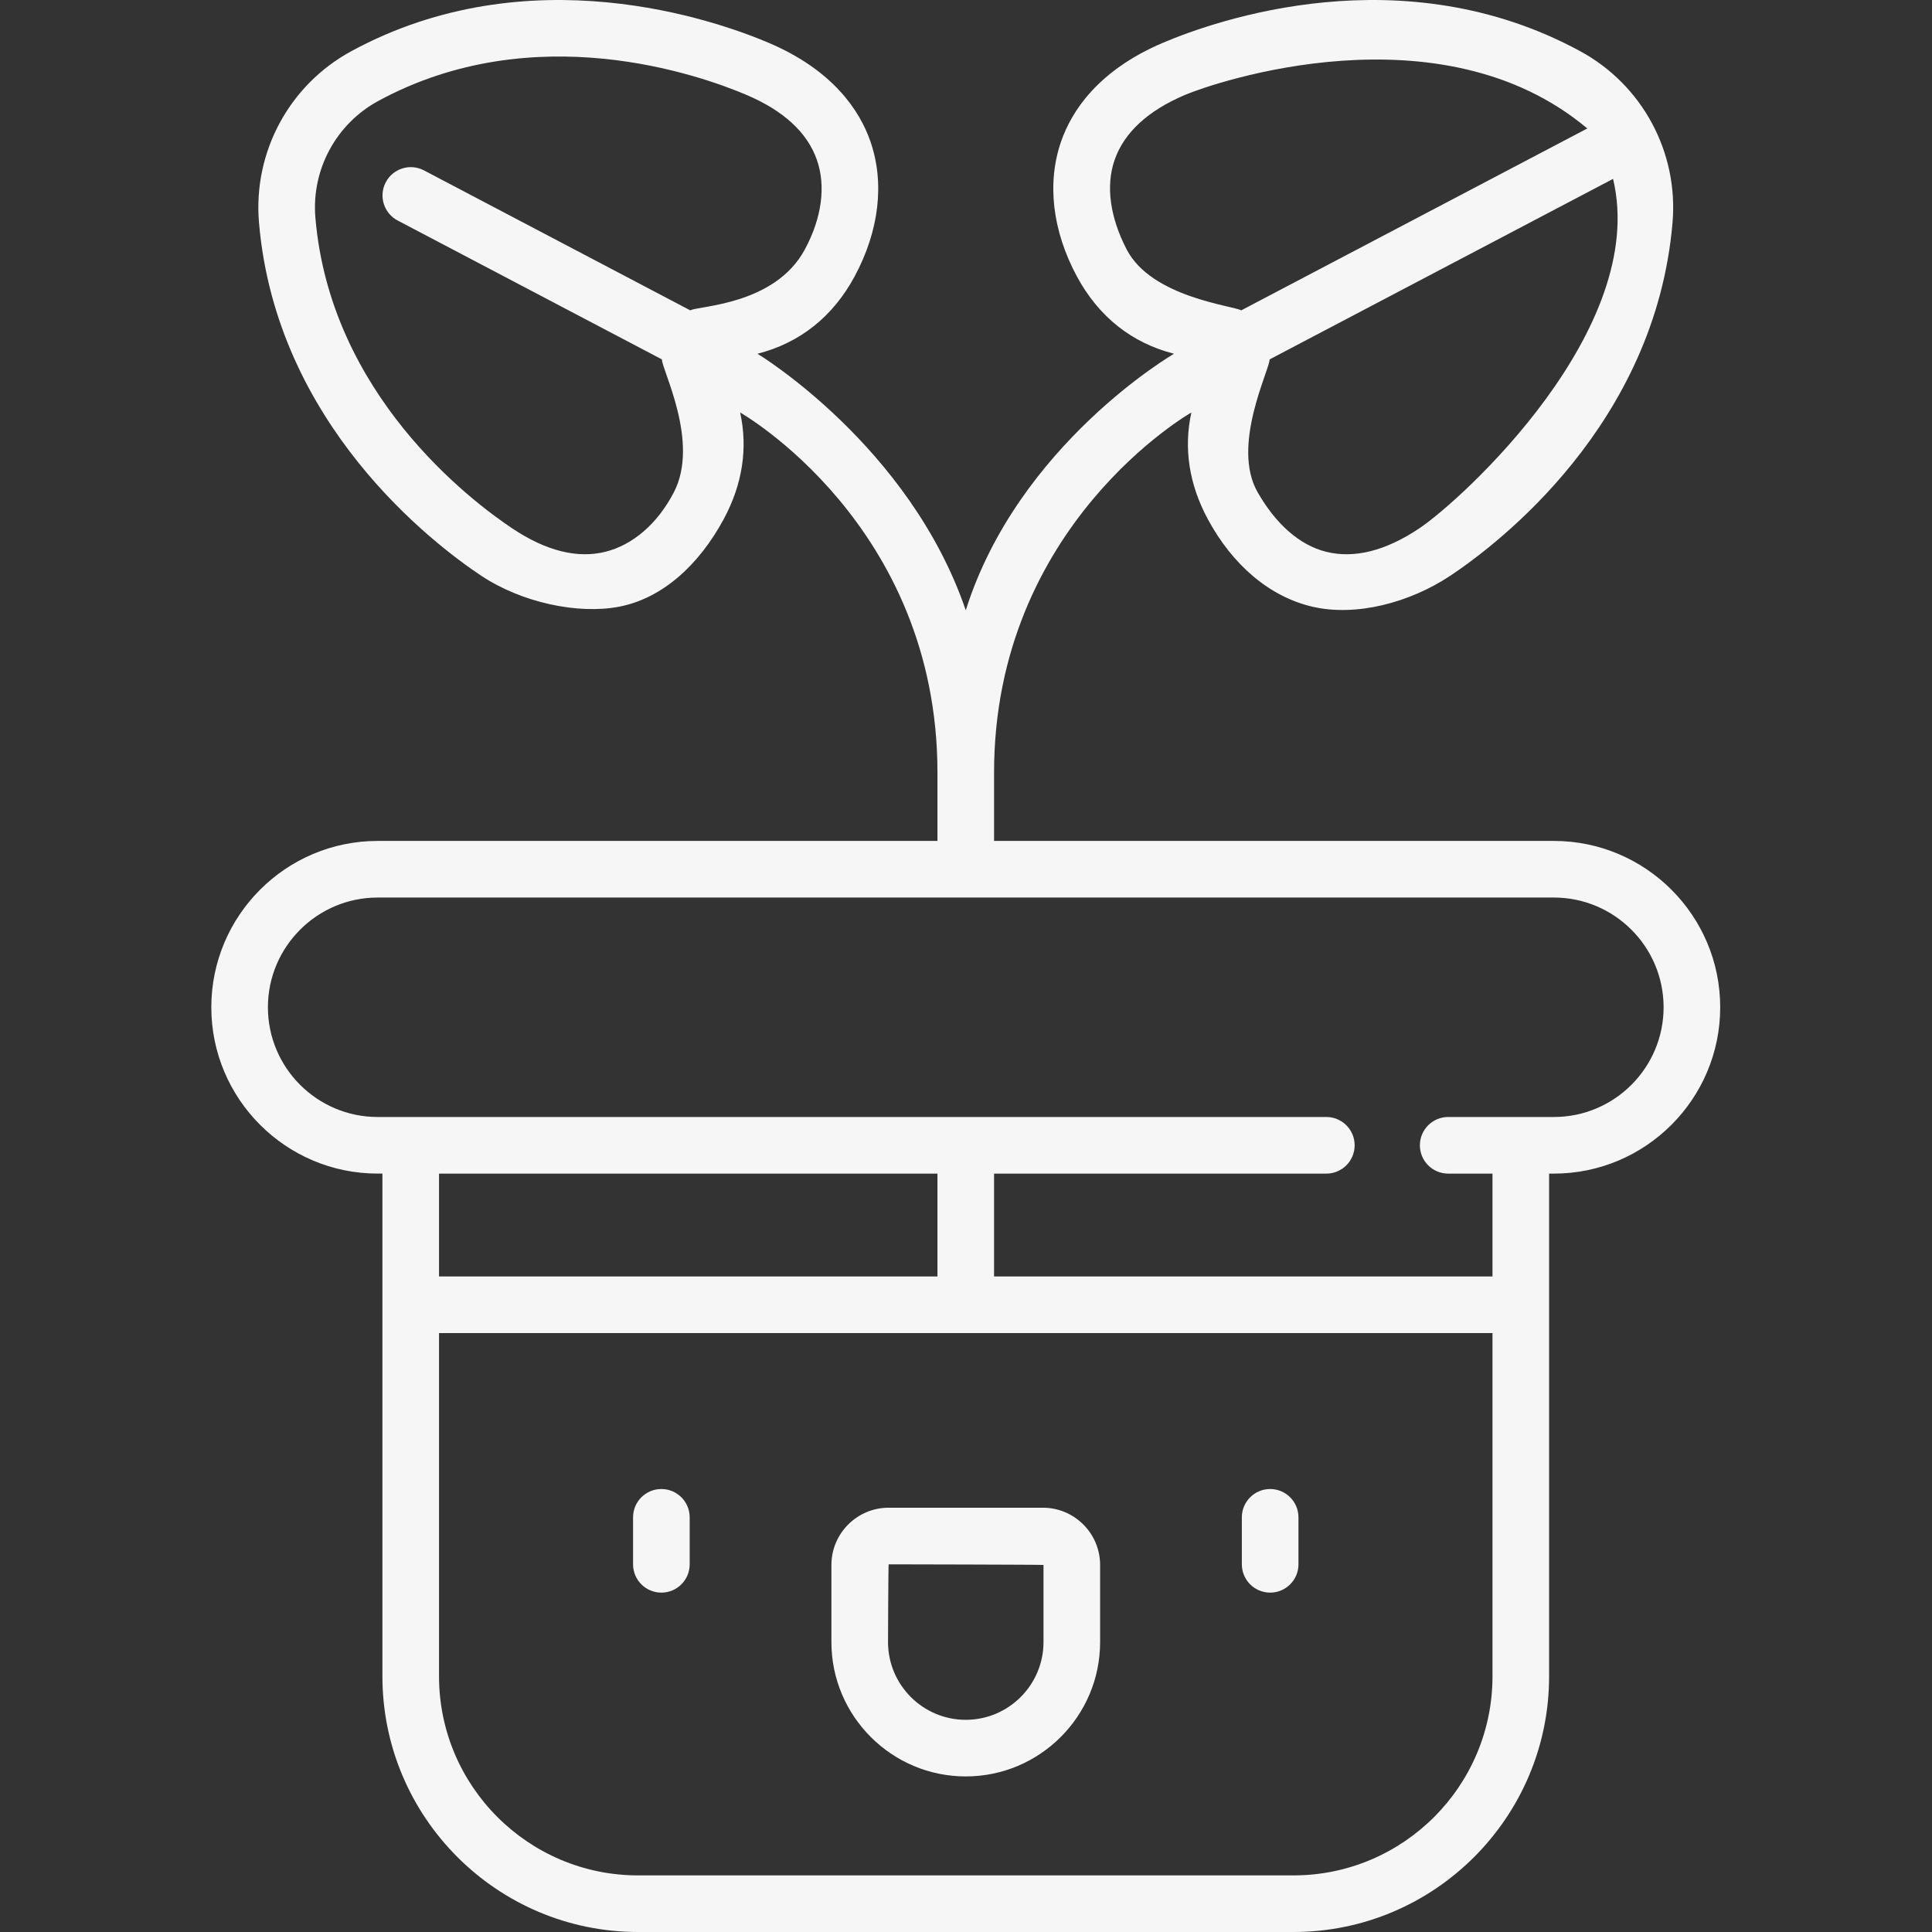 <?xml version="1.0" encoding="utf-8"?>
<svg height="512pt" viewBox="-56 0 512 512" width="512pt" xmlns="http://www.w3.org/2000/svg">
  <rect x="-56" y="0" width="512" height="512" fill="#333333" stroke="none"/>
  <path d="m280.602 394.605c-4.141 0-7.5 3.359-7.5 7.504v12.449c0 4.145 3.359 7.504 7.5 7.504 4.145 0 7.504-3.359 7.504-7.504v-12.449c0-4.145-3.359-7.504-7.504-7.504zm0 0" style="fill: rgb(246, 246, 246);"/>
  <path d="m119.273 394.605c-4.145 0-7.504 3.359-7.504 7.504v12.449c0 4.145 3.359 7.504 7.504 7.504 4.141 0 7.5-3.359 7.5-7.504v-12.449c0-4.145-3.359-7.504-7.5-7.504zm0 0" style="fill: rgb(246, 246, 246);"/>
  <path d="m355.793 222.855h-148.355v-18.105c0-65.77 52.289-95.434 52.289-95.434-2.074 9.418-.641 19 4.359 28.27 6.543 12.129 16.344 20.547 27.719 23.195 11.586 2.695 25.816-1.07 36.543-8.211h.004c12.676-8.441 54.379-40.137 58.891-93.645 1.57-18.629-8.031-36.434-24.465-45.355-47.184-25.625-96.582-8.184-110.598-2.23-17.297 7.352-24.195 18.211-26.934 26.027-3.863 11.02-2.387 23.77 4.152 35.902 5.77 10.695 14.566 17.637 25.734 20.477 0 0-41.285 23.934-55.195 67.984-14.914-43.664-55.195-67.984-55.195-67.984 11.168-2.84 19.965-9.781 25.734-20.477 6.539-12.133 8.016-24.883 4.152-35.902-2.738-7.816-9.633-18.676-26.934-26.027-14.016-5.953-63.41-23.391-110.602 2.23-16.43 8.922-26.031 26.727-24.461 45.355 4.512 53.508 46.215 85.203 58.891 93.645h.004c10.727 7.141 25.672 10.297 36.543 8.211 11.469-2.207 21.172-11.066 27.715-23.195 5.004-9.27 6.438-18.852 4.359-28.27 0 0 52.293 29.605 52.293 95.434v18.105h-148.355c-24.309 0-44.082 19.773-44.082 44.082 0 24.305 19.773 44.078 44.082 44.078h1.262v133.227c0 37.363 30.395 67.758 67.758 67.758h173.668c37.363 0 67.758-30.395 67.758-67.758v-133.223h1.266c24.305 0 44.078-19.777 44.078-44.082.004-24.305-19.77-44.082-44.078-44.082zm-35.758-82.77c-8.902 5.926-17.18 7.996-24.598 6.141-7.188-1.793-13.41-7.512-18.145-15.762-7.102-12.363 3.188-32.445 3.168-35.219l91.02-47.84c9.523 39.906-40.184 85.18-51.445 92.68zm-77.434-73.938c-4.383-8.438-5.648-16.828-3.199-23.816 2.531-7.219 8.801-13 18.641-17.184 7.547-3.207 67.594-23.871 106.609 8.898l-91.711 48.203c-2.121-1.238-23.762-3.441-30.34-16.102zm-120.02 64.316c-4.383 8.441-10.957 13.969-18.145 15.762-7.418 1.852-15.695-.215-24.598-6.141-11.262-7.5-48.312-35.605-52.258-82.418-1.07-12.699 5.473-24.832 16.672-30.914 41.285-22.414 85.121-6.895 97.574-1.605 9.84 4.184 16.113 9.965 18.645 17.184 2.449 6.988 1.324 15.453-3.203 23.816-7.988 14.762-28.215 14.863-30.332 16.102l-70.574-37.094c-3.668-1.93-8.203-.52-10.129 3.148-1.93 3.664-.52 8.199 3.148 10.129l70.031 36.809c-.02 2.773 10.07 21.941 3.168 35.223zm69.855 180.555v27.258h-132.09v-27.258zm94.336 185.98h-173.672c-29.09 0-52.754-23.668-52.754-52.758v-90.965h279.18v90.965c0 29.09-23.664 52.758-52.754 52.758zm69.02-200.984h-28.008c-4.141 0-7.5 3.359-7.5 7.5 0 4.145 3.359 7.504 7.5 7.504h11.742v27.258h-132.09v-27.258h88.059c4.141 0 7.5-3.359 7.5-7.504 0-4.141-3.359-7.5-7.5-7.5h-251.414c-16.035 0-29.082-13.043-29.082-29.078s13.047-29.078 29.082-29.078h311.711c16.035 0 29.078 13.043 29.078 29.078s-13.043 29.078-29.078 29.078zm0 0" style="fill: rgb(246, 246, 246);"/>
  <path d="m220.371 399.559h-40.867c-8.363 0-15.172 6.809-15.172 15.176v20.434c0 19.629 15.973 35.602 35.605 35.602s35.605-15.973 35.605-35.602v-20.434c0-8.367-6.809-15.176-15.172-15.176zm.168 35.605c0 11.359-9.242 20.605-20.602 20.605s-20.602-9.242-20.602-20.605c0 0 .074-20.602.168-20.602 0 0 41.035.074 41.035.168zm0 0" style="fill: rgb(246, 246, 246);"/>
</svg>
